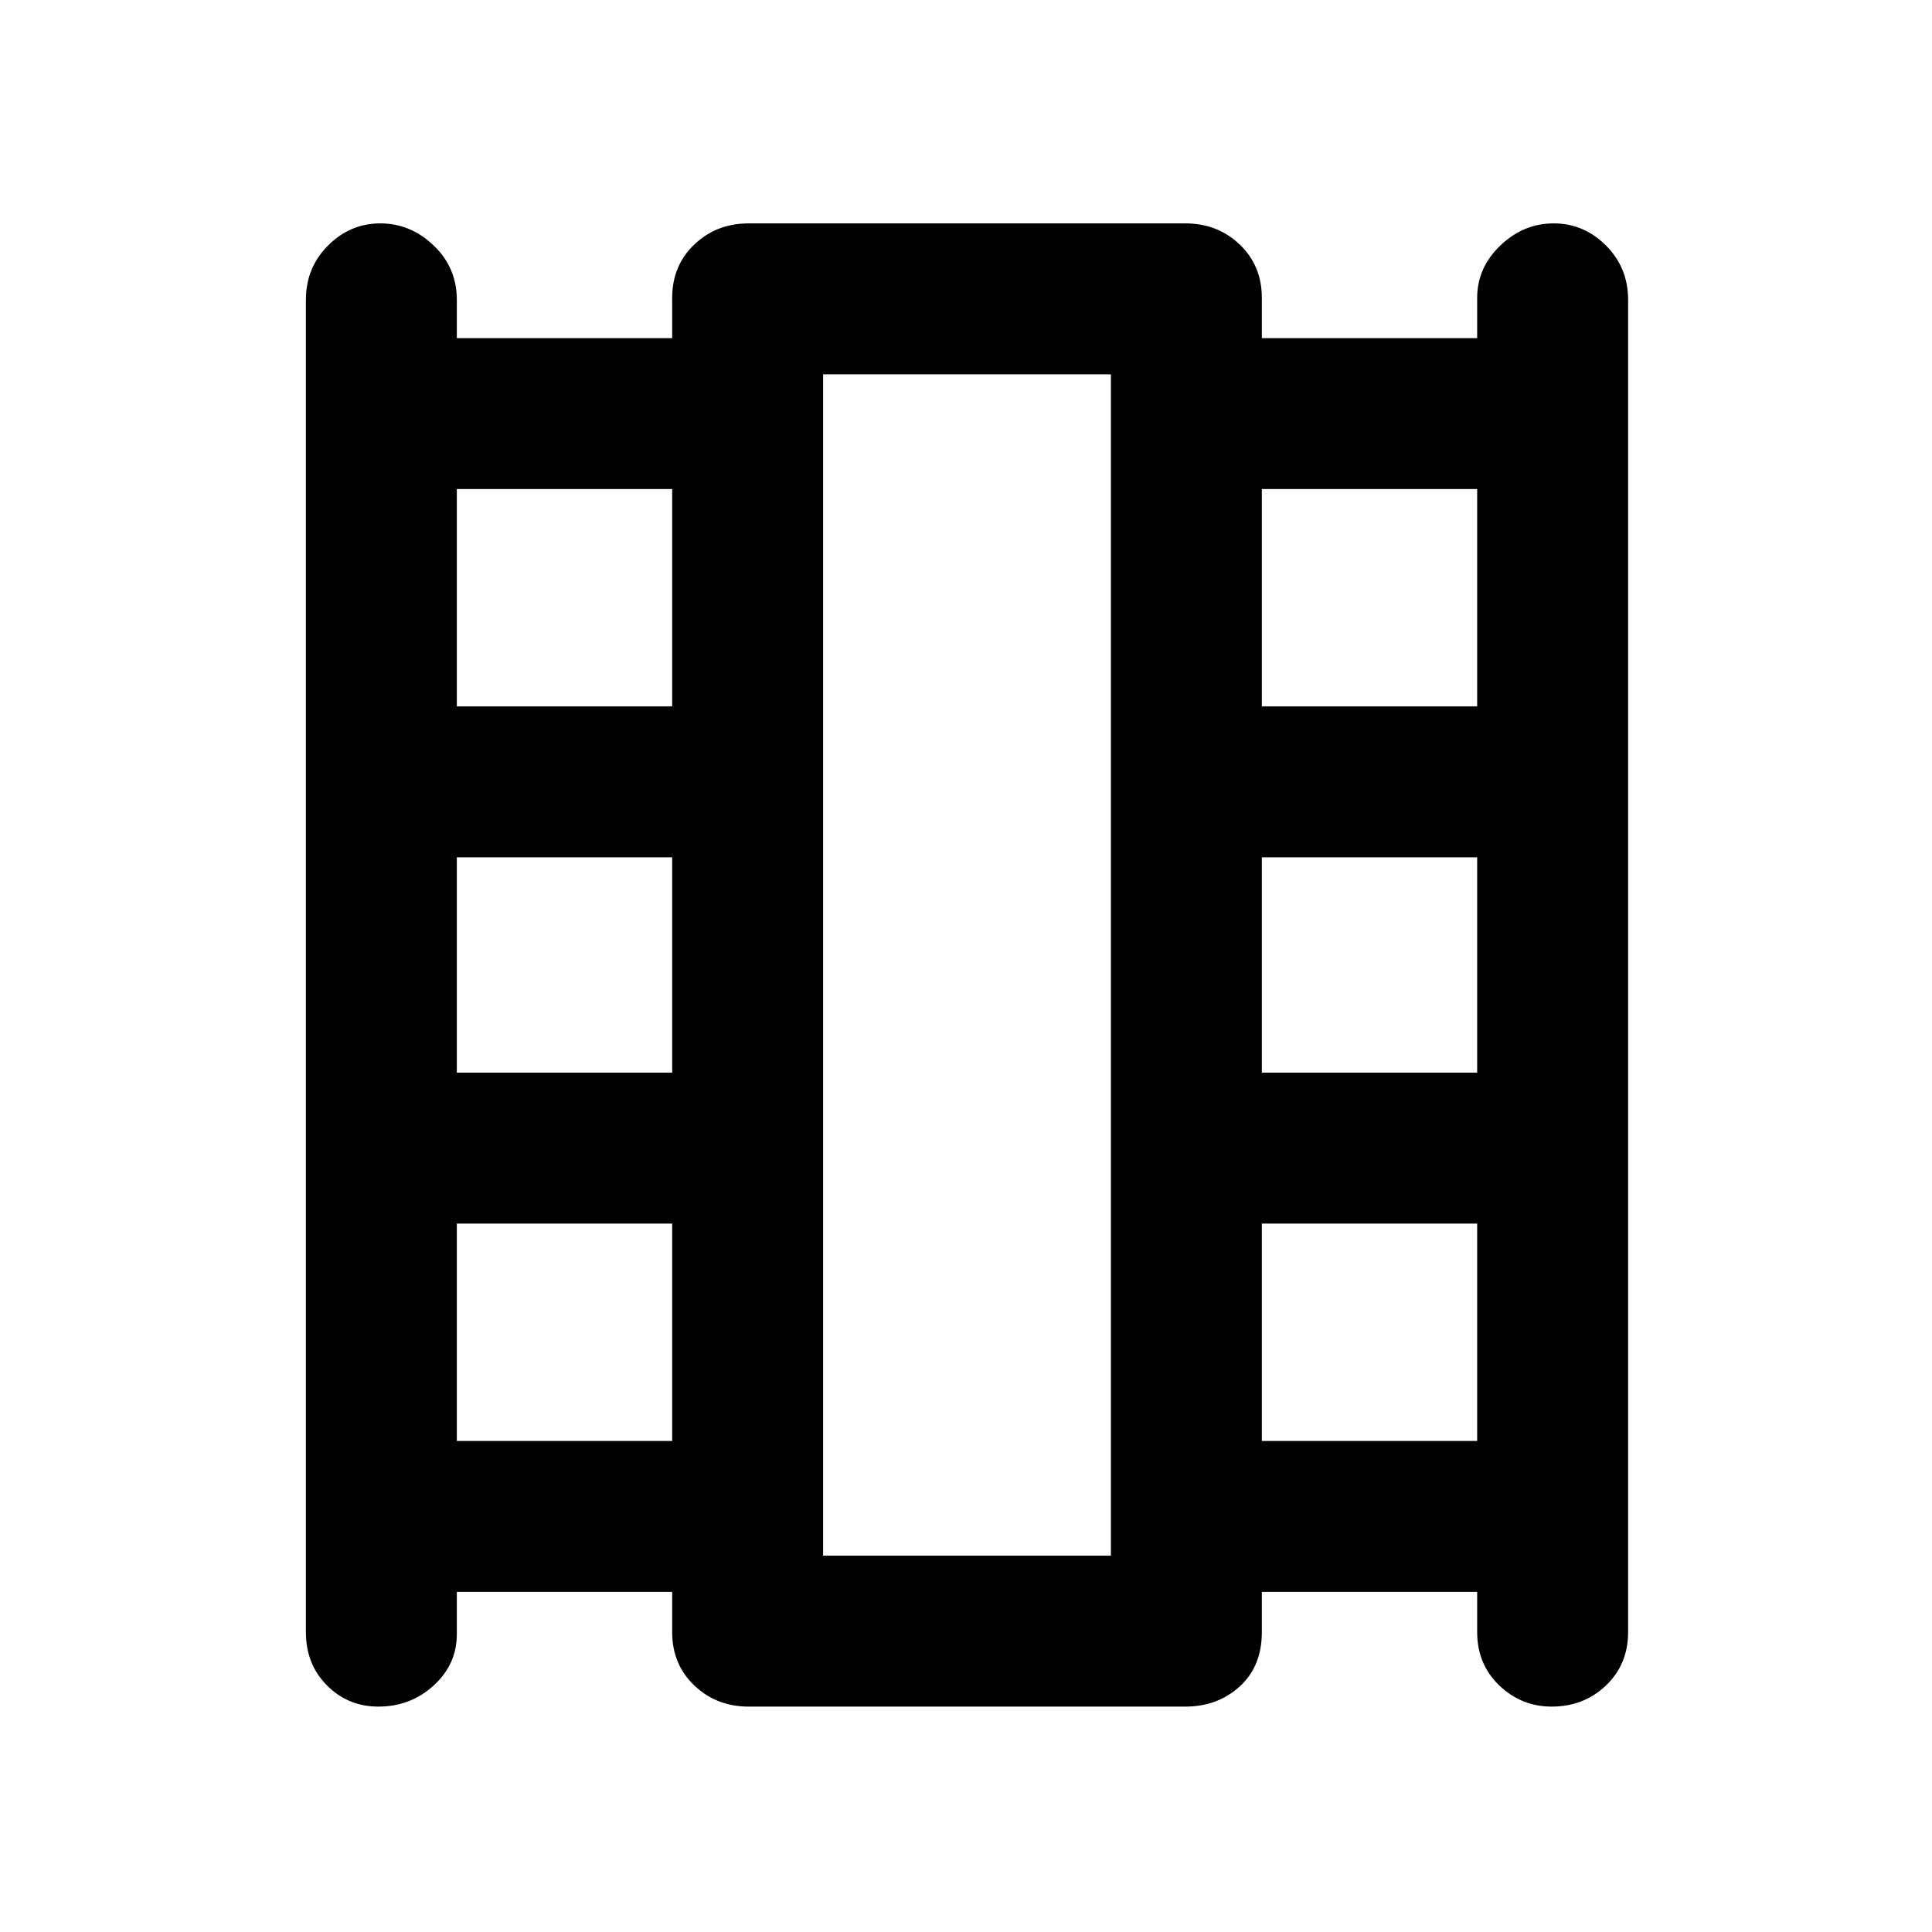 <svg xmlns="http://www.w3.org/2000/svg" height="48" width="48"><path d="M9.4 42.4Q8.65 42.4 8.125 41.875Q7.6 41.35 7.6 40.55V7.45Q7.6 6.65 8.15 6.1Q8.7 5.55 9.45 5.55Q10.2 5.55 10.775 6.1Q11.35 6.65 11.35 7.45V8.4H16.7V7.4Q16.7 6.6 17.25 6.075Q17.8 5.55 18.6 5.55H29.45Q30.25 5.55 30.8 6.075Q31.35 6.6 31.35 7.4V8.4H36.7V7.4Q36.7 6.65 37.275 6.1Q37.85 5.55 38.6 5.55Q39.35 5.55 39.9 6.1Q40.45 6.65 40.45 7.45V40.55Q40.45 41.35 39.9 41.875Q39.35 42.4 38.55 42.4Q37.8 42.4 37.25 41.875Q36.7 41.35 36.7 40.55V39.55H31.35V40.55Q31.35 41.4 30.8 41.9Q30.25 42.4 29.45 42.4H18.6Q17.8 42.4 17.25 41.875Q16.7 41.35 16.7 40.55V39.55H11.35V40.6Q11.35 41.35 10.775 41.875Q10.2 42.4 9.4 42.4ZM11.35 35.8H16.7V30.4H11.35ZM11.35 26.65H16.7V21.3H11.35ZM11.35 17.55H16.7V12.15H11.35ZM31.35 35.8H36.7V30.4H31.35ZM31.35 26.65H36.7V21.3H31.35ZM31.35 17.55H36.7V12.15H31.35ZM20.45 38.65H27.6V9.3H20.45ZM20.45 9.3H27.6Z"/></svg>